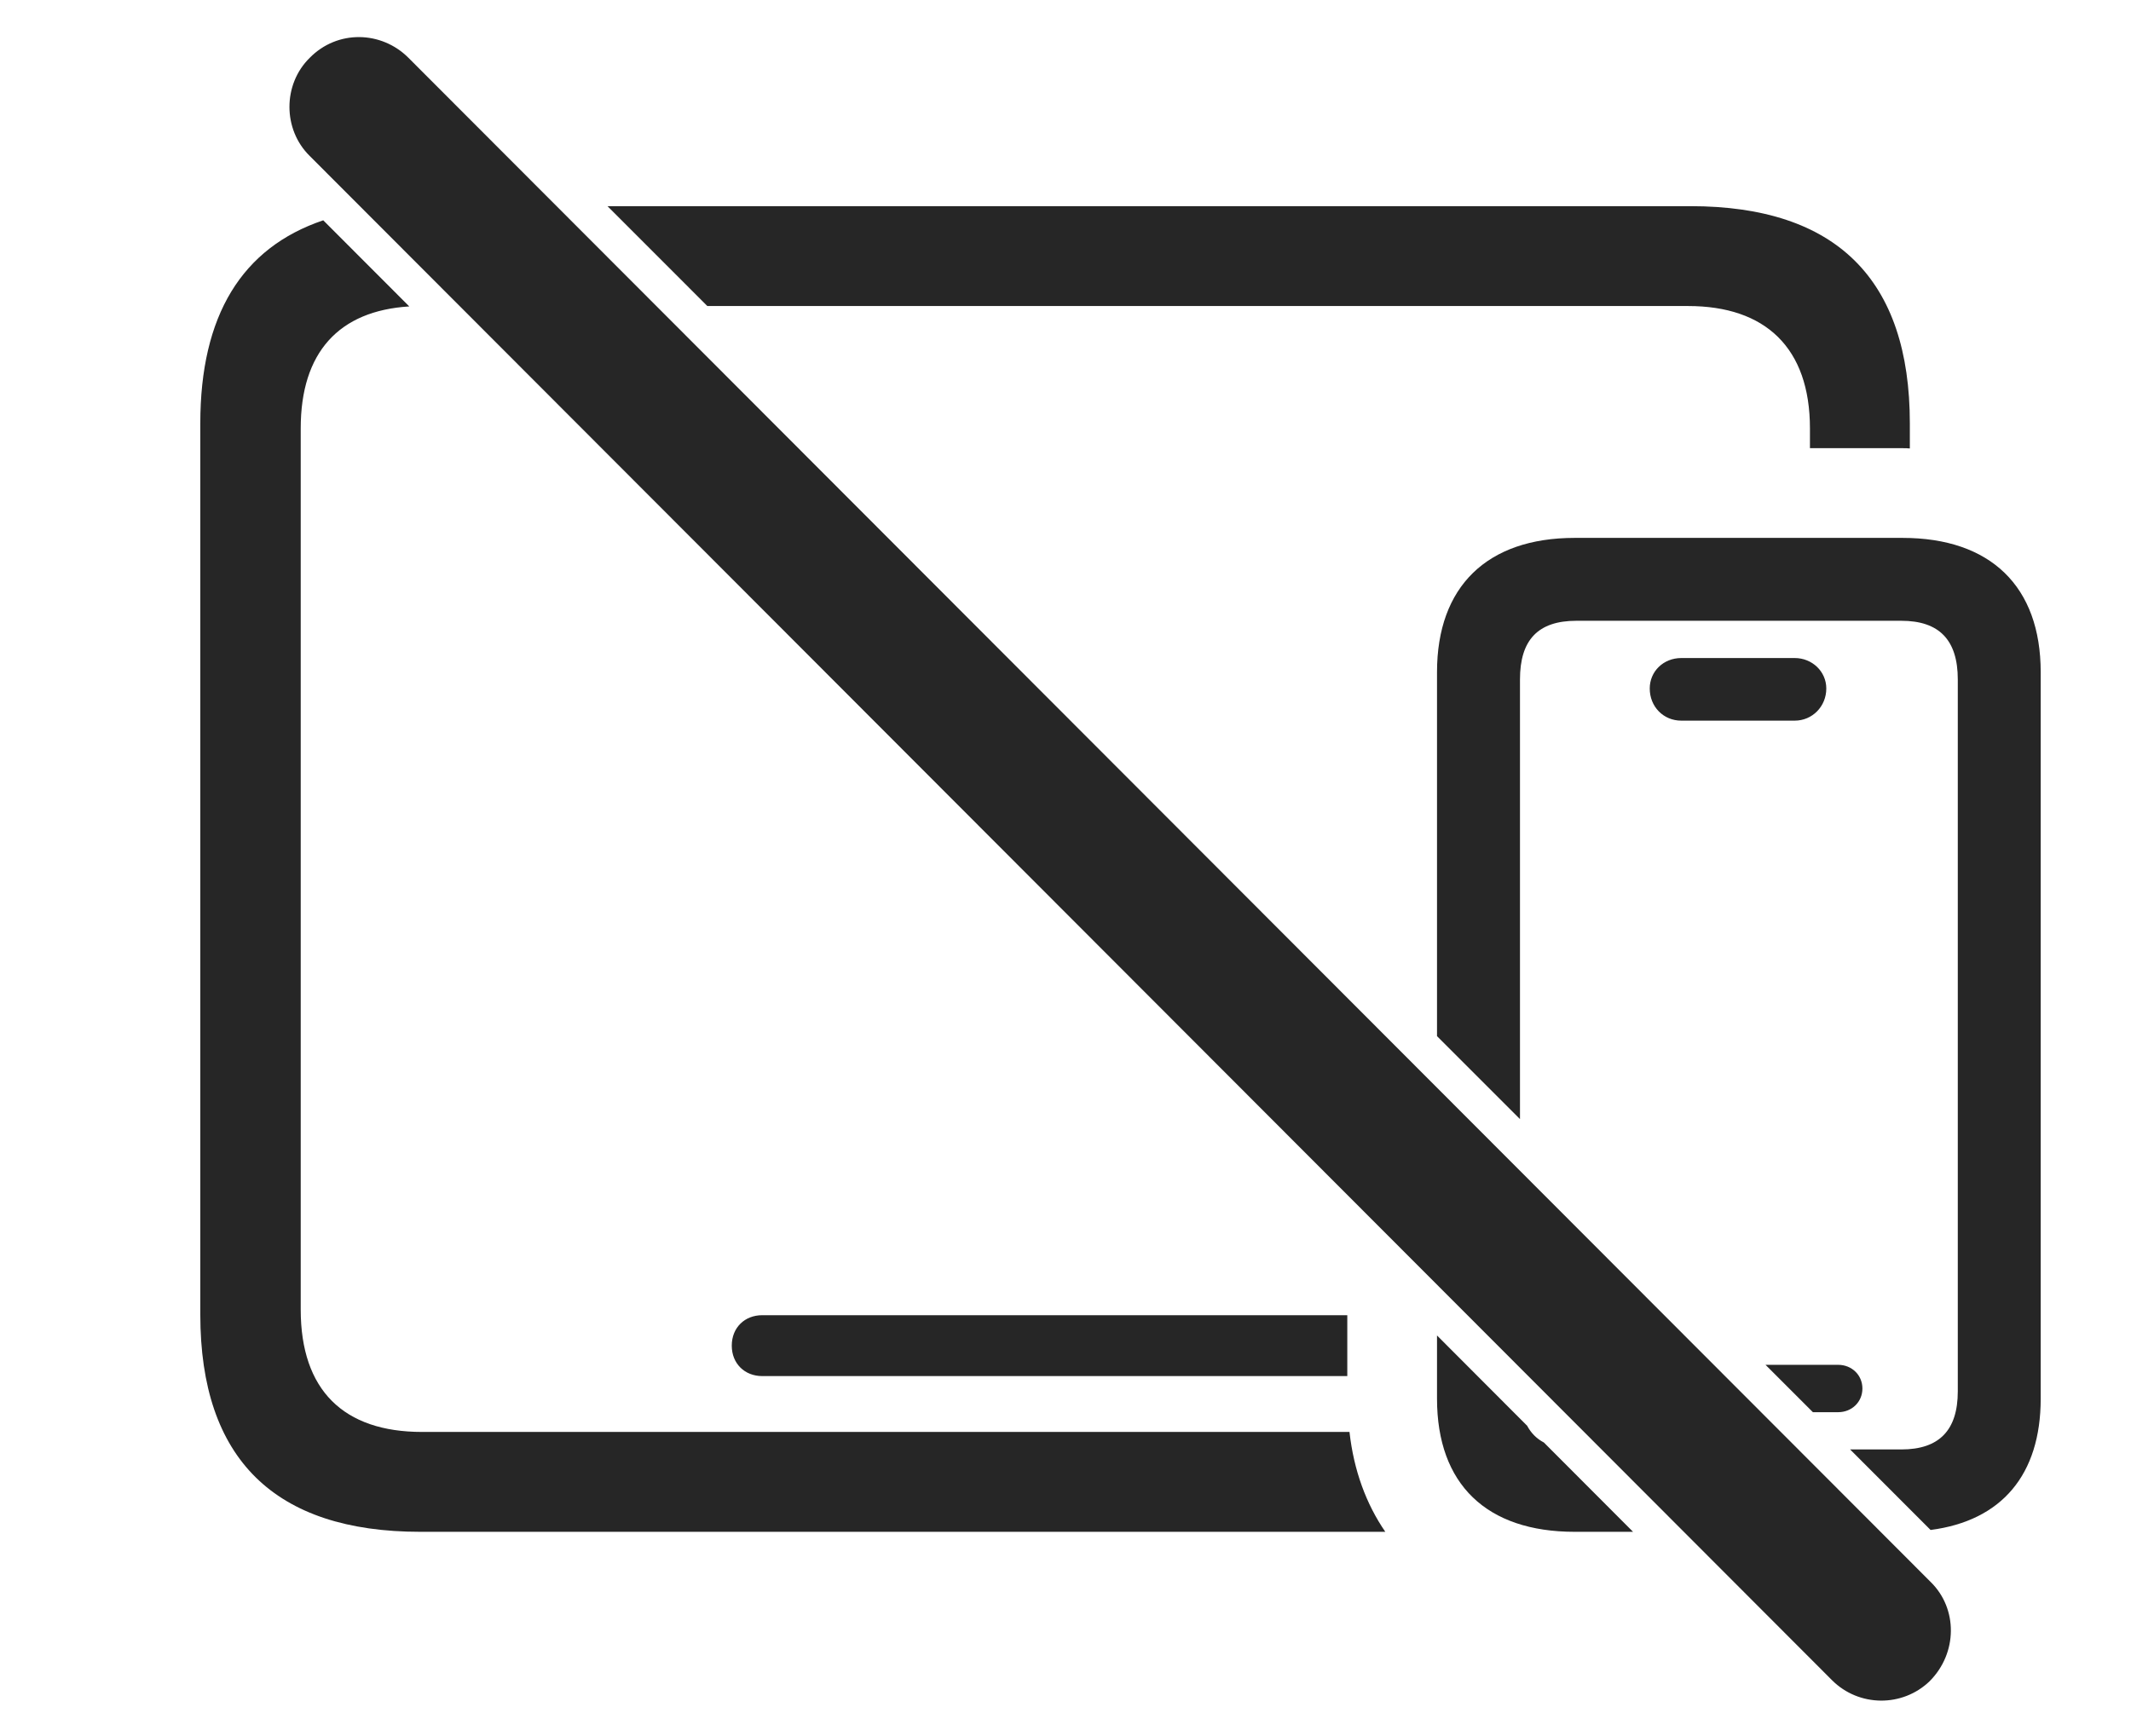 <?xml version="1.0" encoding="UTF-8"?>
<!--Generator: Apple Native CoreSVG 326-->
<!DOCTYPE svg
PUBLIC "-//W3C//DTD SVG 1.1//EN"
       "http://www.w3.org/Graphics/SVG/1.1/DTD/svg11.dtd">
<svg version="1.1" xmlns="http://www.w3.org/2000/svg" xmlns:xlink="http://www.w3.org/1999/xlink" viewBox="0 0 36.885 30.059">
 <g>
  <rect height="30.059" opacity="0" width="36.885" x="0" y="0"/>
  <path d="M7.084 5.305C5.867 5.38 5.205 6.098 5.205 7.417L5.205 22.671C5.205 24.067 5.947 24.79 7.305 24.79L23.358 24.79C23.432 25.454 23.646 26.036 23.978 26.519L7.275 26.519C4.756 26.519 3.467 25.259 3.467 22.759L3.467 7.329C3.467 5.464 4.184 4.29 5.595 3.814ZM23.32 23.823L13.193 23.823C12.891 23.823 12.666 23.608 12.666 23.296C12.666 22.983 12.891 22.769 13.193 22.769L23.32 22.769ZM33.057 7.329L33.057 7.764C33.016 7.759 32.973 7.759 32.93 7.759L31.328 7.759L31.328 7.417C31.328 6.021 30.557 5.298 29.219 5.298L12.243 5.298L10.515 3.569L29.258 3.569C31.787 3.569 33.057 4.839 33.057 7.329Z" fill="black" fill-opacity="0.85"/>
  <path d="M26.433 24.683C26.501 24.81 26.596 24.906 26.723 24.973L28.266 26.519L27.256 26.519C25.732 26.519 24.873 25.698 24.873 24.214L24.873 23.12ZM35.322 11.636L35.322 24.214C35.322 25.533 34.644 26.328 33.416 26.487L32.023 25.093L32.91 25.093C33.565 25.093 33.887 24.761 33.887 24.087L33.887 11.763C33.887 11.079 33.565 10.747 32.91 10.747L27.285 10.747C26.621 10.747 26.309 11.079 26.309 11.763L26.309 19.374L24.873 17.938L24.873 11.636C24.873 10.151 25.742 9.312 27.256 9.312L32.93 9.312C34.453 9.312 35.322 10.151 35.322 11.636ZM32.236 24.038C32.236 24.273 32.051 24.448 31.816 24.448L31.379 24.448L30.559 23.628L31.816 23.628C32.051 23.628 32.236 23.804 32.236 24.038ZM31.611 11.919C31.611 12.232 31.367 12.476 31.064 12.476L29.102 12.476C28.789 12.476 28.555 12.232 28.555 11.919C28.555 11.626 28.789 11.392 29.102 11.392L31.064 11.392C31.367 11.392 31.611 11.626 31.611 11.919Z" fill="black" fill-opacity="0.85"/>
  <path d="M31.709 29.087C32.178 29.556 32.93 29.556 33.398 29.107C33.887 28.618 33.887 27.847 33.418 27.388L7.07 1.001C6.602 0.532 5.84 0.513 5.361 1.001C4.893 1.46 4.893 2.241 5.361 2.7Z" fill="black" fill-opacity="0.85"/>
 </g>
</svg>

